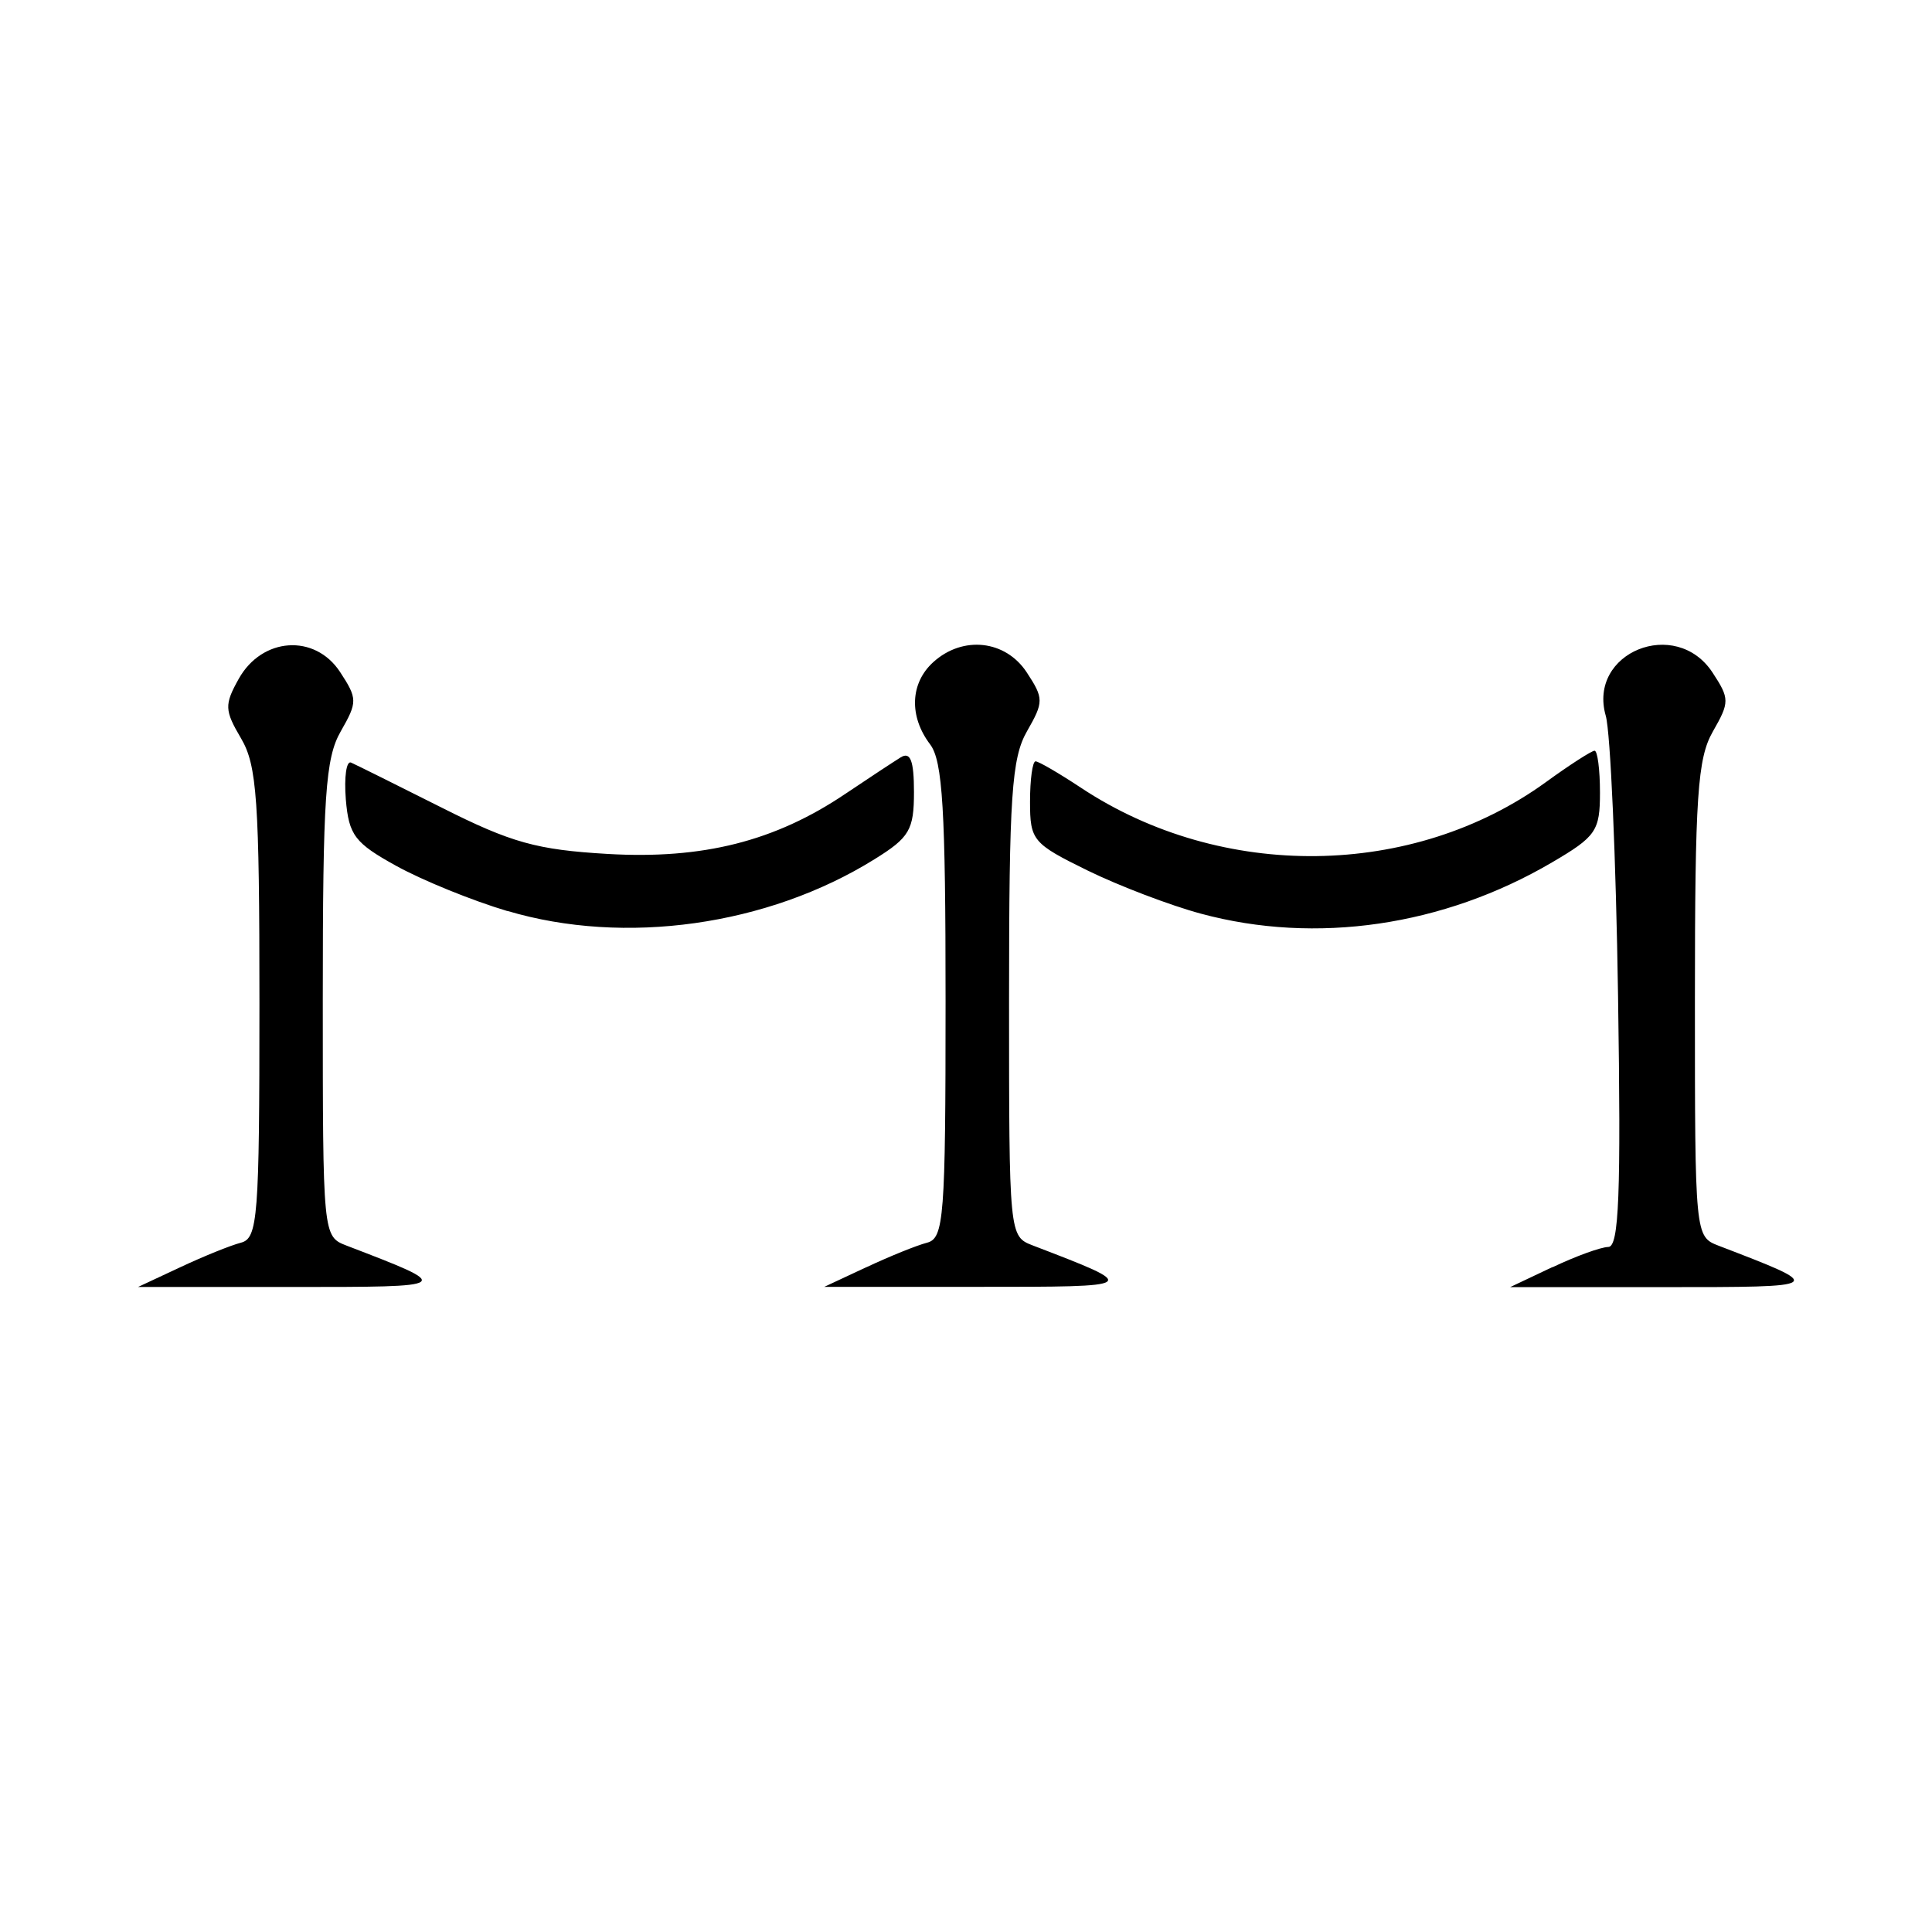 <svg role="img" focusable="false" aria-hidden="true" xmlns="http://www.w3.org/2000/svg" viewBox="0 0 14 14"><path d="m 1.306,9.183 c 0.168,-0.079 0.366,-0.159 0.44,-0.178 0.122,-0.032 0.134,-0.18 0.134,-1.732 0,-1.474 -0.018,-1.727 -0.133,-1.922 -0.12,-0.204 -0.122,-0.244 -0.017,-0.432 0.169,-0.302 0.551,-0.328 0.734,-0.05 0.127,0.194 0.127,0.218 0.005,0.431 -0.111,0.194 -0.13,0.468 -0.13,1.943 0,1.71 6.9e-4,1.717 0.172,1.783 0.784,0.301 0.785,0.3 -0.402,0.3 l -1.109,0 0.306,-0.143 z m 4.972,0 c 0.168,-0.079 0.366,-0.159 0.44,-0.178 0.122,-0.032 0.134,-0.181 0.134,-1.749 0,-1.388 -0.021,-1.742 -0.112,-1.862 -0.154,-0.203 -0.145,-0.444 0.023,-0.596 0.214,-0.194 0.523,-0.16 0.677,0.074 0.124,0.189 0.124,0.214 0.002,0.427 -0.111,0.194 -0.13,0.468 -0.13,1.943 0,1.71 6.9e-4,1.717 0.172,1.783 0.784,0.301 0.785,0.3 -0.402,0.3 l -1.109,0 0.306,-0.143 z m 4.972,0 c 0.168,-0.08 0.35,-0.146 0.404,-0.147 0.078,0 0.093,-0.377 0.071,-1.819 -0.015,-0.999 -0.055,-1.912 -0.089,-2.03 -0.132,-0.46 0.508,-0.719 0.774,-0.313 0.124,0.189 0.124,0.214 0.002,0.427 -0.111,0.194 -0.13,0.468 -0.13,1.943 0,1.71 6.8e-4,1.717 0.172,1.783 0.784,0.301 0.785,0.3 -0.402,0.3 l -1.109,0 0.306,-0.145 z m -7.573,-2.581 c -0.253,-0.075 -0.614,-0.222 -0.803,-0.326 -0.303,-0.167 -0.346,-0.223 -0.368,-0.483 -0.013,-0.162 0.004,-0.282 0.038,-0.267 0.034,0.015 0.33,0.162 0.658,0.327 0.504,0.254 0.688,0.305 1.202,0.335 0.689,0.04 1.212,-0.092 1.721,-0.435 0.168,-0.113 0.349,-0.232 0.402,-0.265 0.07,-0.043 0.096,0.023 0.096,0.251 0,0.275 -0.032,0.33 -0.287,0.488 -0.773,0.481 -1.809,0.627 -2.659,0.374 z m 5.026,0.019 c -0.223,-0.06 -0.593,-0.201 -0.822,-0.313 -0.397,-0.195 -0.417,-0.218 -0.417,-0.498 0,-0.162 0.018,-0.293 0.04,-0.293 0.022,0 0.17,0.086 0.33,0.192 1.02,0.675 2.404,0.658 3.369,-0.042 0.172,-0.125 0.331,-0.227 0.352,-0.227 0.021,0 0.039,0.136 0.039,0.303 0,0.278 -0.028,0.319 -0.347,0.506 -0.787,0.462 -1.711,0.597 -2.544,0.372 z"/></svg>